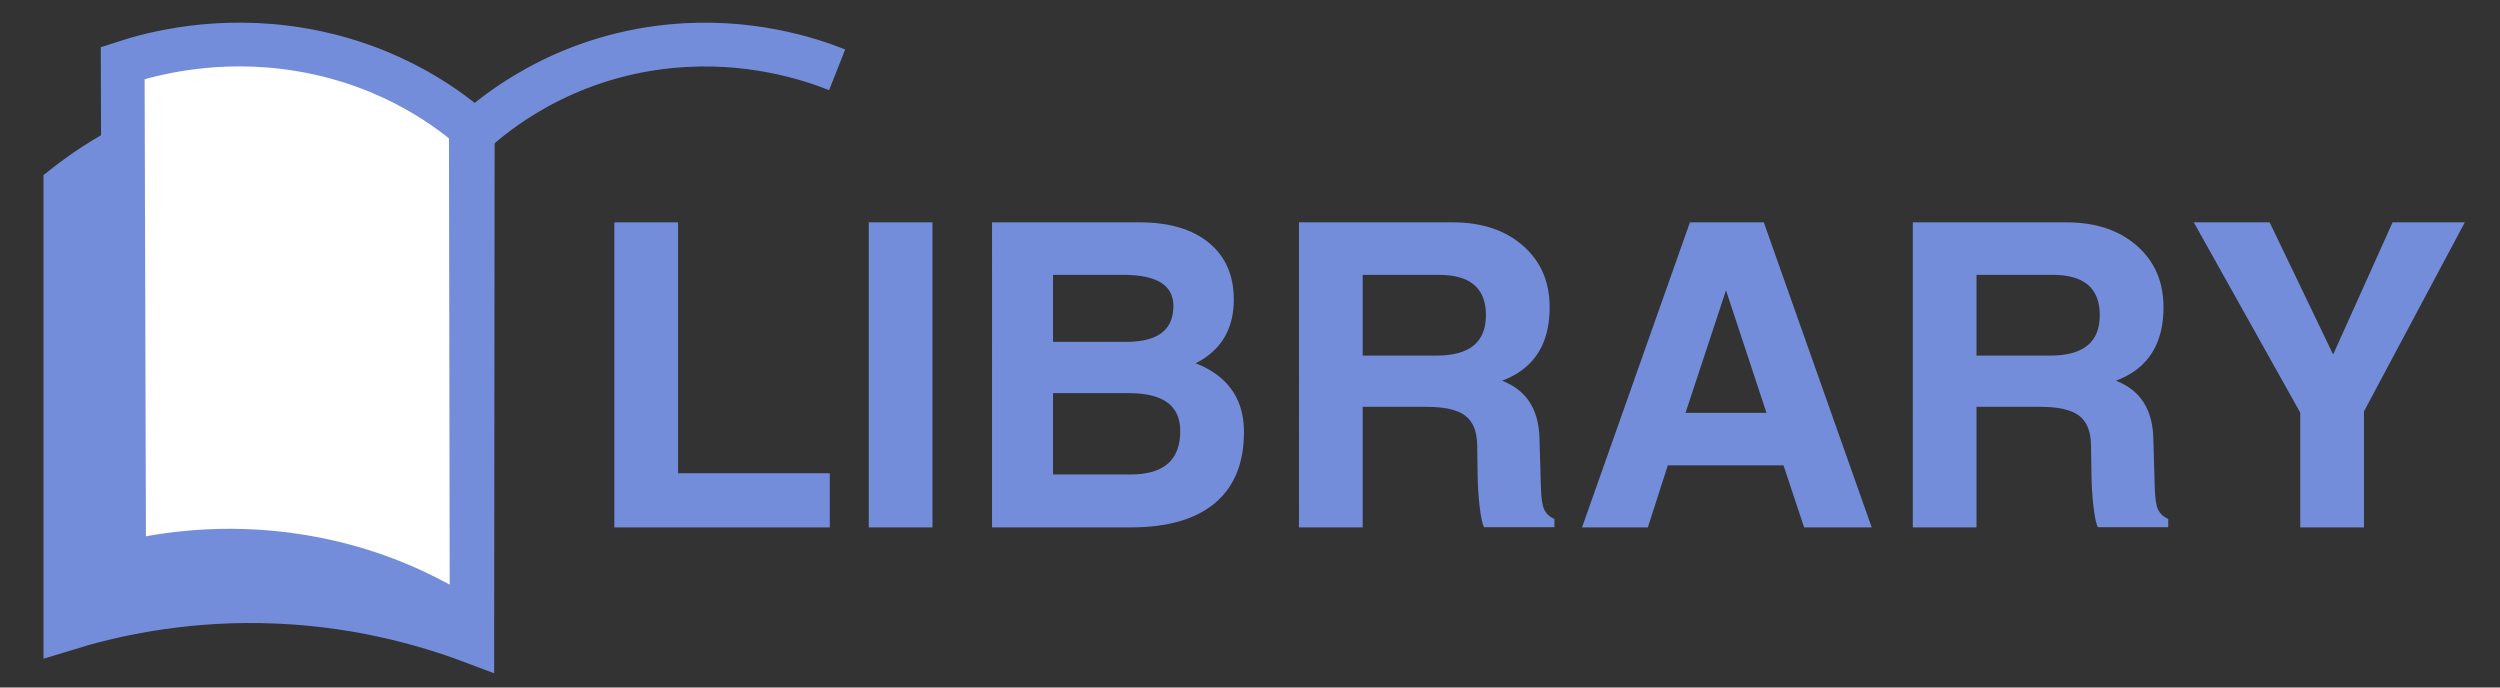 <?xml version="1.0" encoding="utf-8"?>
<!-- Generator: Adobe Illustrator 25.0.0, SVG Export Plug-In . SVG Version: 6.00 Build 0)  -->
<svg version="1.1" id="Layer_1" xmlns="http://www.w3.org/2000/svg" x="0px" y="0px"
     viewBox="0 0 2000 550" style="enable-background:new 0 0 2000 550;" xml:space="preserve">
<rect x="0" y="0" width="2000" height="550" fill="#333333" stroke="none"/>
<style type="text/css">
	.st0{fill:#748DDB;stroke:#748DDB;stroke-width:35;stroke-miterlimit:10;}
	.st1{fill:#FFFFFF;stroke:#748DDB;stroke-width:35;stroke-miterlimit:10;}
	.st2{fill:none;}
	.st3{fill:#748DDB;}
</style>
<g>
	<path class="st0" d="M198.64,85.17c48.31-6.98,89.08-0.75,113.7,4.99c30.91,7.2,53.84,17.45,65.85,23.33
		c-0.12,133.28-0.23,266.56-0.35,399.84c-37.39-14.12-95.9-31.15-169.11-32.36c-66.04-1.1-120.07,11.06-156.43,22.28
		c0-118.23,0-236.46,0-354.69C76.33,129.71,126.82,95.55,198.64,85.17z"/>
	<path class="st1" d="M376.67,108.1c0.21,130.32,0.42,260.64,0.64,390.96c-22.35-15.29-68.75-42.8-135.88-53.83
		c-63.38-10.41-115.15-1.18-142.12,5.39c-0.38-133.39-0.76-266.79-1.15-400.18c22.82-7.5,75.92-21.83,142.12-10.79
		c75.54,12.6,122.75,50.65,139.58,65.63c15.79-14.3,70.15-59.96,156.9-68.33c62.02-5.98,110.56,9.99,132.95,18.88
		C647.1,46.88,598.6,31,536.75,36.96C447.51,45.56,392.11,93.69,376.67,108.1z"/>
</g>
<g>
	<rect x="465.59" y="177.81" class="st2" width="1519.59" height="388.8"/>
	<path class="st3" d="M491.48,421.93V177.88h25.4h25.57V378.6h121.36v21.58v21.75H491.48z"/>
	<path class="st3" d="M695.02,177.88h25.4h25.57v244.04h-25.4h-25.57V177.88z"/>
	<path class="st3" d="M793.63,177.88h24.4h93.8c23.57,0,42,5.45,55.28,16.35c13.28,10.9,19.92,26.04,19.92,45.41
		c0,20.25-7.47,35.64-22.41,46.15c-2.44,1.77-5.15,3.38-8.13,4.81c5.75,2.22,10.85,4.87,15.27,7.97
		c15.61,10.74,23.41,26.4,23.41,46.98c0,24.9-7.72,43.86-23.16,56.86c-15.44,13.01-37.99,19.51-67.65,19.51h-86.33h-24.4V177.88z
		 M842.44,273.51h58.27c12.73,0,22.25-2.38,28.55-7.14c6.31-4.76,9.46-11.95,9.46-21.58c0-8.3-3.32-14.53-9.96-18.68
		s-16.66-6.23-30.05-6.23h-56.28V273.51z M842.44,379.59h61.92c13.28,0,23.24-2.88,29.88-8.63c6.64-5.75,9.96-14.44,9.96-26.06
		c0-10.18-3.4-17.79-10.21-22.83c-6.81-5.04-17.02-7.55-30.63-7.55h-60.93V379.59z"/>
	<path class="st3" d="M1039.17,177.88h25.4h97.62c23.24,0,41.97,6.23,56.2,18.68c14.22,12.45,21.33,28.86,21.33,49.22
		c0,23.47-7.91,40.62-23.74,51.46c-4.21,2.88-8.96,5.31-14.28,7.3c2.99,1.22,5.7,2.55,8.13,3.98c13.95,8.3,21.19,22.25,21.75,41.84
		l1.16,40.01c0.22,7.97,1.05,13.61,2.49,16.93c1.44,3.32,4.21,5.98,8.3,7.97v6.47h-56.31c-1.33-2.54-2.49-7.99-3.49-16.35
		c-1-8.36-1.55-17.35-1.66-26.98l-0.32-22.58c-0.22-10.96-3.46-18.76-9.71-23.41s-16.62-6.97-31.1-6.97h-50.8v96.46h-25.4h-25.57
		V177.88z M1090.14,284.47h59.1c13.17,0,23.05-2.68,29.63-8.05c6.58-5.37,9.88-13.47,9.88-24.32c0-10.73-3.13-18.79-9.38-24.16
		c-6.25-5.37-15.63-8.05-28.14-8.05h-61.09V284.47z"/>
	<path class="st3" d="M1351.94,177.88h29.55h29.55l86.33,244.04h-27.03h-27.03l-16.51-49.64h-92.56l-15.97,49.64h-26.24h-26.41
		L1351.94,177.88z M1348.4,330.29h64.79l-32.42-98.12h0.05L1348.4,330.29z"/>
	<path class="st3" d="M1530.24,177.88h25.4h97.62c23.24,0,41.97,6.23,56.2,18.68c14.22,12.45,21.33,28.86,21.33,49.22
		c0,23.47-7.91,40.62-23.74,51.46c-4.21,2.88-8.96,5.31-14.28,7.3c2.99,1.22,5.7,2.55,8.13,3.98c13.95,8.3,21.19,22.25,21.75,41.84
		l1.16,40.01c0.22,7.97,1.05,13.61,2.49,16.93c1.44,3.32,4.21,5.98,8.3,7.97v6.47h-56.31c-1.33-2.54-2.49-7.99-3.49-16.35
		c-1-8.36-1.55-17.35-1.66-26.98l-0.32-22.58c-0.22-10.96-3.46-18.76-9.71-23.41s-16.62-6.97-31.1-6.97h-50.8v96.46h-25.4h-25.57
		V177.88z M1581.21,284.47h59.1c13.17,0,23.05-2.68,29.63-8.05c6.58-5.37,9.88-13.47,9.88-24.32c0-10.73-3.13-18.79-9.38-24.16
		c-6.25-5.37-15.63-8.05-28.14-8.05h-61.09V284.47z"/>
	<path class="st3" d="M1840.2,330.12l-85.17-152.24h30.26h30.43l50.79,105.75l-0.08,0.16l47.66-105.91h28.88h28.88l-80.68,151.24
		v92.8h-25.4h-25.57V330.12z"/>
</g>
<g>
</g>
<g>
</g>
<g>
</g>
<g>
</g>
<g>
</g>
</svg>
